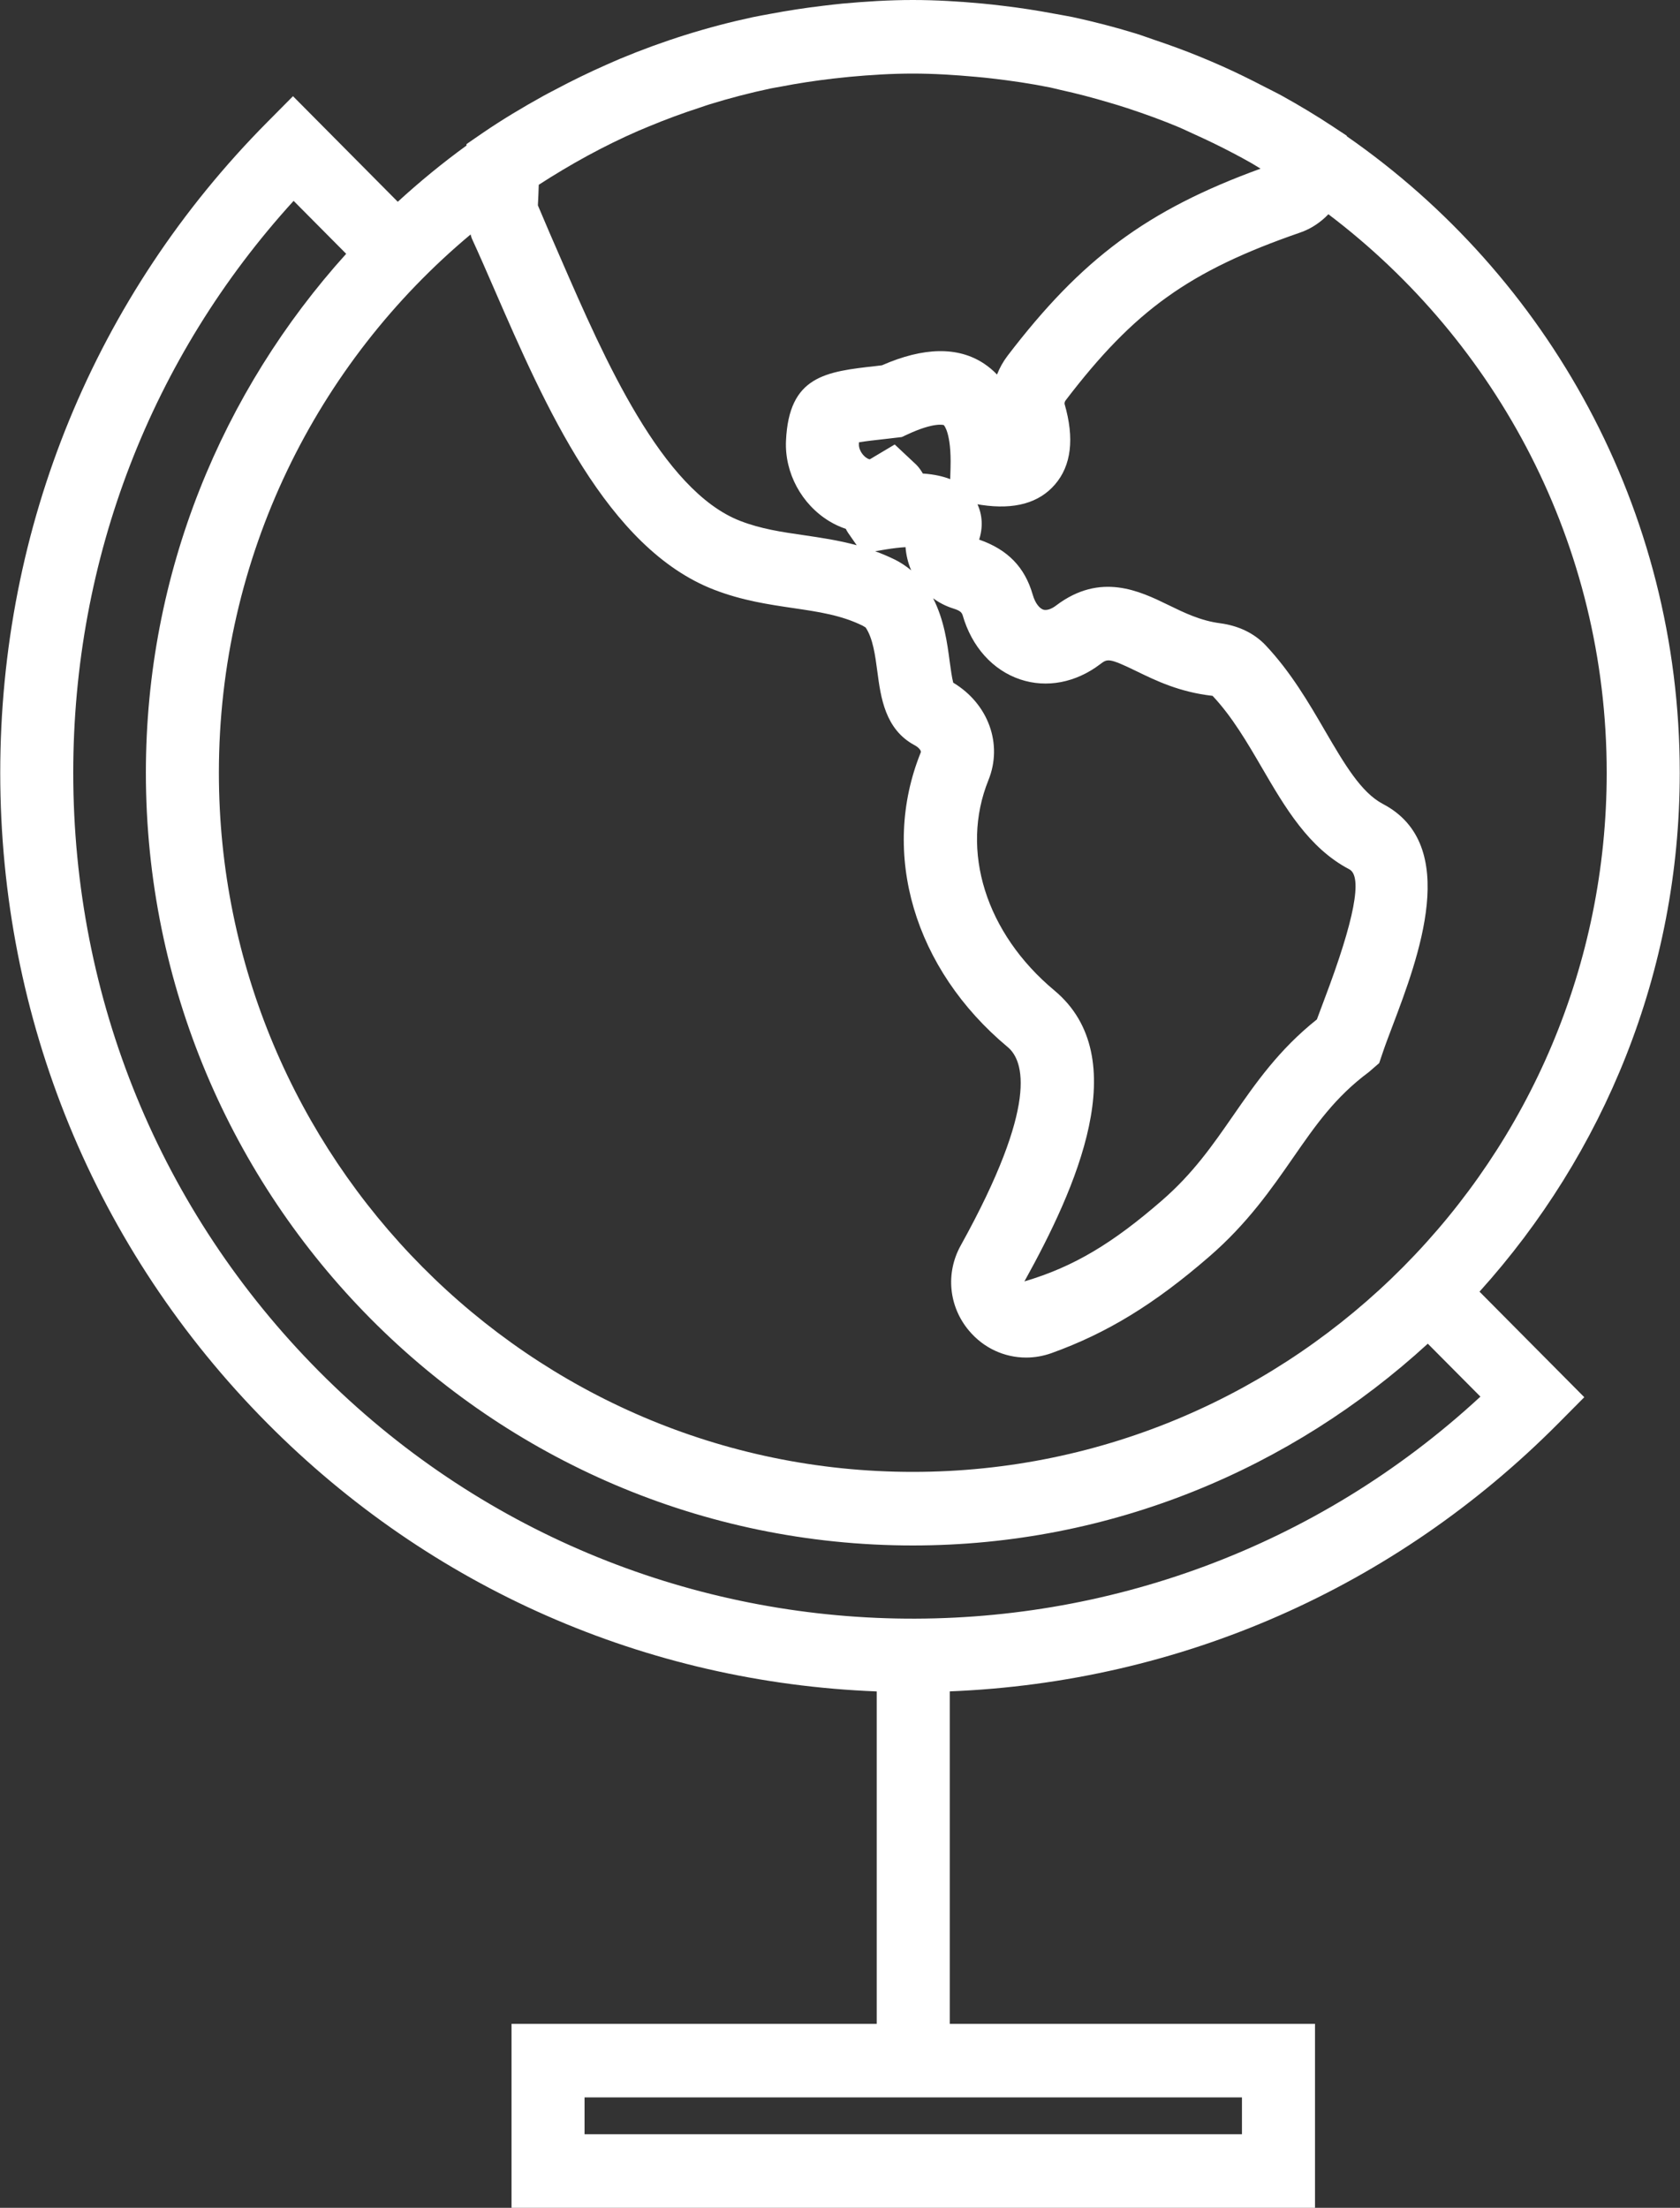 <?xml version="1.0" encoding="UTF-8"?>
<svg width="35px" height="46px" viewBox="0 0 35 46" version="1.1" xmlns="http://www.w3.org/2000/svg" xmlns:xlink="http://www.w3.org/1999/xlink">
    <rect x="0" y="0" width="35" height="46" fill="#333333" stroke="none"/>
    <!-- Generator: Sketch 44.1 (41455) - http://www.bohemiancoding.com/sketch -->
    <title>worldwide</title>
    <desc>Created with Sketch.</desc>
    <defs></defs>
    <g id="pages" stroke="none" stroke-width="1" fill="none" fill-rule="evenodd">
        <g id="about-copy" transform="translate(-1175, -728)" fill-rule="nonzero" fill="#FFFFFF">
            <g id="Group-5" transform="translate(1175, 715)">
                <g id="worldwide" transform="translate(0, 13)">
                    <path d="M34.995,16.1 C34.995,10.604 32.243,5.746 28.059,2.84 L28.058,2.828 L27.948,2.755 C27.944,2.754 27.942,2.752 27.939,2.75 L27.766,2.635 C27.422,2.408 27.069,2.196 26.712,1.998 C26.586,1.928 26.455,1.867 26.328,1.8 C26.043,1.652 25.755,1.51 25.463,1.38 C25.303,1.308 25.141,1.24 24.977,1.173 C24.677,1.05 24.371,0.939 24.065,0.836 C23.929,0.79 23.797,0.74 23.661,0.698 C23.229,0.565 22.79,0.452 22.348,0.356 C22.218,0.329 22.087,0.309 21.956,0.284 C21.605,0.218 21.251,0.163 20.894,0.121 C20.751,0.104 20.609,0.087 20.465,0.074 C19.985,0.03 19.503,0 19.017,0 C18.525,0 18.036,0.031 17.551,0.075 C17.413,0.088 17.278,0.105 17.141,0.121 C16.77,0.165 16.401,0.222 16.036,0.291 C15.918,0.314 15.799,0.333 15.683,0.358 C14.736,0.561 13.811,0.852 12.917,1.225 C12.824,1.264 12.734,1.305 12.642,1.345 C12.274,1.507 11.911,1.684 11.555,1.874 C11.479,1.914 11.402,1.953 11.326,1.995 C10.89,2.237 10.461,2.492 10.046,2.777 L9.719,3.002 L9.718,3.033 C9.218,3.396 8.742,3.787 8.287,4.204 L6.104,2.004 L5.567,2.546 C1.981,6.162 0.005,10.974 0.005,16.1 C0.005,21.226 1.981,26.038 5.568,29.653 C8.977,33.089 13.462,35.054 18.265,35.241 L18.265,42.167 L10.657,42.167 L10.657,46 L27.396,46 L27.396,42.167 L19.787,42.167 L19.787,35.24 C24.584,35.049 29.062,33.085 32.468,29.653 L33.006,29.111 L30.823,26.912 C33.406,24.05 34.995,20.263 34.995,16.1 Z M11.224,3.85 C11.886,3.422 12.579,3.039 13.308,2.722 C13.38,2.691 13.453,2.662 13.524,2.632 C13.873,2.487 14.227,2.356 14.589,2.239 C14.655,2.217 14.72,2.193 14.786,2.173 C15.201,2.045 15.625,1.934 16.056,1.843 C16.124,1.829 16.192,1.819 16.261,1.806 C16.62,1.736 16.983,1.681 17.351,1.638 C17.467,1.625 17.582,1.612 17.699,1.601 C18.133,1.561 18.572,1.533 19.017,1.533 C19.457,1.533 19.891,1.561 20.321,1.6 C20.43,1.61 20.54,1.62 20.649,1.633 C21.065,1.681 21.476,1.741 21.88,1.823 C21.953,1.838 22.023,1.858 22.096,1.874 C22.434,1.948 22.767,2.036 23.097,2.134 C23.226,2.172 23.354,2.21 23.481,2.252 C23.852,2.374 24.22,2.507 24.578,2.658 C24.672,2.698 24.763,2.745 24.857,2.786 C25.139,2.913 25.418,3.047 25.69,3.191 C25.82,3.259 25.949,3.329 26.077,3.402 C26.14,3.437 26.198,3.478 26.261,3.514 C23.893,4.377 22.534,5.393 20.992,7.411 C20.9,7.532 20.826,7.664 20.771,7.804 C20.69,7.718 20.598,7.641 20.499,7.575 C19.958,7.218 19.245,7.23 18.374,7.611 L18.261,7.625 C17.201,7.743 16.436,7.83 16.375,9.182 C16.344,9.851 16.699,10.509 17.278,10.86 C17.389,10.927 17.504,10.98 17.621,11.019 C17.635,11.048 17.651,11.076 17.67,11.104 L17.848,11.36 C17.469,11.257 17.101,11.203 16.741,11.15 C16.283,11.084 15.851,11.02 15.423,10.854 C13.787,10.223 12.579,7.448 11.698,5.423 C11.528,5.033 11.367,4.664 11.206,4.279 C11.214,4.132 11.22,3.99 11.224,3.85 Z M21.966,20.636 C20.537,19.444 19.999,17.725 20.592,16.255 C20.897,15.501 20.589,14.662 19.859,14.224 C19.831,14.121 19.805,13.925 19.786,13.789 C19.734,13.394 19.671,12.92 19.44,12.465 C19.565,12.558 19.707,12.63 19.859,12.678 C19.997,12.721 20.034,12.756 20.055,12.818 C20.244,13.476 20.682,13.964 21.255,14.156 C21.805,14.34 22.412,14.225 22.921,13.838 C23.072,13.724 23.098,13.703 23.68,13.986 C24.078,14.18 24.573,14.421 25.262,14.498 C25.666,14.926 25.985,15.472 26.293,16.001 C26.771,16.821 27.265,17.669 28.11,18.112 C28.391,18.258 28.218,19.168 27.594,20.814 C27.537,20.966 27.483,21.109 27.435,21.24 C26.645,21.868 26.16,22.567 25.69,23.245 C25.259,23.867 24.852,24.454 24.199,25.019 C23.192,25.893 22.379,26.393 21.342,26.698 C22.414,24.767 23.645,22.036 21.966,20.636 Z M18.64,9.261 L18.121,9.57 L18.12,9.57 C18.106,9.57 18.056,9.553 18.001,9.498 C17.931,9.428 17.89,9.334 17.894,9.253 C17.895,9.239 17.896,9.227 17.896,9.215 C18.036,9.192 18.234,9.169 18.429,9.148 L18.787,9.106 L18.899,9.054 C19.47,8.787 19.662,8.857 19.662,8.857 C19.664,8.857 19.823,9.018 19.803,9.74 L19.796,9.983 C19.654,9.928 19.468,9.882 19.225,9.866 C19.192,9.806 19.149,9.745 19.093,9.686 L18.64,9.261 Z M18.983,11.883 C18.87,11.789 18.75,11.713 18.65,11.663 C18.509,11.594 18.37,11.535 18.233,11.485 L18.454,11.448 C18.606,11.423 18.746,11.407 18.865,11.4 C18.878,11.566 18.917,11.729 18.983,11.883 Z M9.804,4.885 C9.815,4.914 9.819,4.947 9.833,4.976 C9.983,5.301 10.139,5.661 10.304,6.04 C11.348,8.44 12.648,11.426 14.877,12.287 C15.464,12.514 16.026,12.596 16.522,12.669 C17.059,12.748 17.524,12.816 17.975,13.038 C17.995,13.049 18.033,13.075 18.033,13.072 C18.186,13.299 18.233,13.651 18.278,13.991 C18.349,14.528 18.437,15.198 19.057,15.528 C19.136,15.57 19.198,15.641 19.183,15.676 C18.332,17.779 19.044,20.19 20.995,21.817 C21.329,22.096 21.648,23.005 20.014,25.952 C19.697,26.525 19.764,27.22 20.186,27.723 C20.491,28.088 20.926,28.285 21.377,28.285 C21.552,28.285 21.731,28.255 21.905,28.193 C23.063,27.776 24.047,27.175 25.192,26.182 C25.99,25.492 26.493,24.764 26.938,24.123 C27.408,23.445 27.814,22.859 28.516,22.338 L28.733,22.15 L28.807,21.931 C28.862,21.767 28.936,21.573 29.016,21.362 C29.548,19.956 30.438,17.603 28.811,16.751 C28.355,16.512 28.007,15.915 27.604,15.225 C27.27,14.649 26.889,13.997 26.363,13.44 C26.128,13.194 25.804,13.037 25.422,12.986 C25.012,12.933 24.672,12.767 24.342,12.606 C23.745,12.315 22.928,11.918 22.006,12.613 C21.945,12.661 21.83,12.73 21.735,12.702 C21.665,12.678 21.571,12.585 21.515,12.39 C21.35,11.817 20.994,11.45 20.399,11.243 C20.481,10.988 20.467,10.731 20.364,10.507 L20.451,10.521 C21.135,10.622 21.646,10.48 21.978,10.095 C22.319,9.701 22.387,9.136 22.179,8.418 C22.176,8.406 22.179,8.37 22.199,8.344 C23.636,6.461 24.778,5.644 27.088,4.845 C27.317,4.766 27.514,4.631 27.675,4.464 C31.187,7.123 33.473,11.343 33.473,16.1 C33.473,24.132 26.988,30.667 19.016,30.667 C11.045,30.667 4.56,24.132 4.56,16.1 C4.561,11.594 6.604,7.559 9.804,4.885 Z M25.874,43.7 L25.874,44.467 L12.178,44.467 L12.178,43.7 L25.874,43.7 Z M30.842,29.099 C23.984,35.44 13.286,35.261 6.643,28.569 C3.344,25.244 1.526,20.816 1.526,16.1 C1.526,11.642 3.151,7.44 6.117,4.185 L7.212,5.288 C4.629,8.15 3.039,11.937 3.039,16.1 C3.039,24.977 10.207,32.2 19.017,32.2 C23.149,32.2 26.907,30.598 29.746,27.996 L30.842,29.099 Z" id="Shape"></path>
                </g>
            </g>
        </g>
    </g>
</svg>